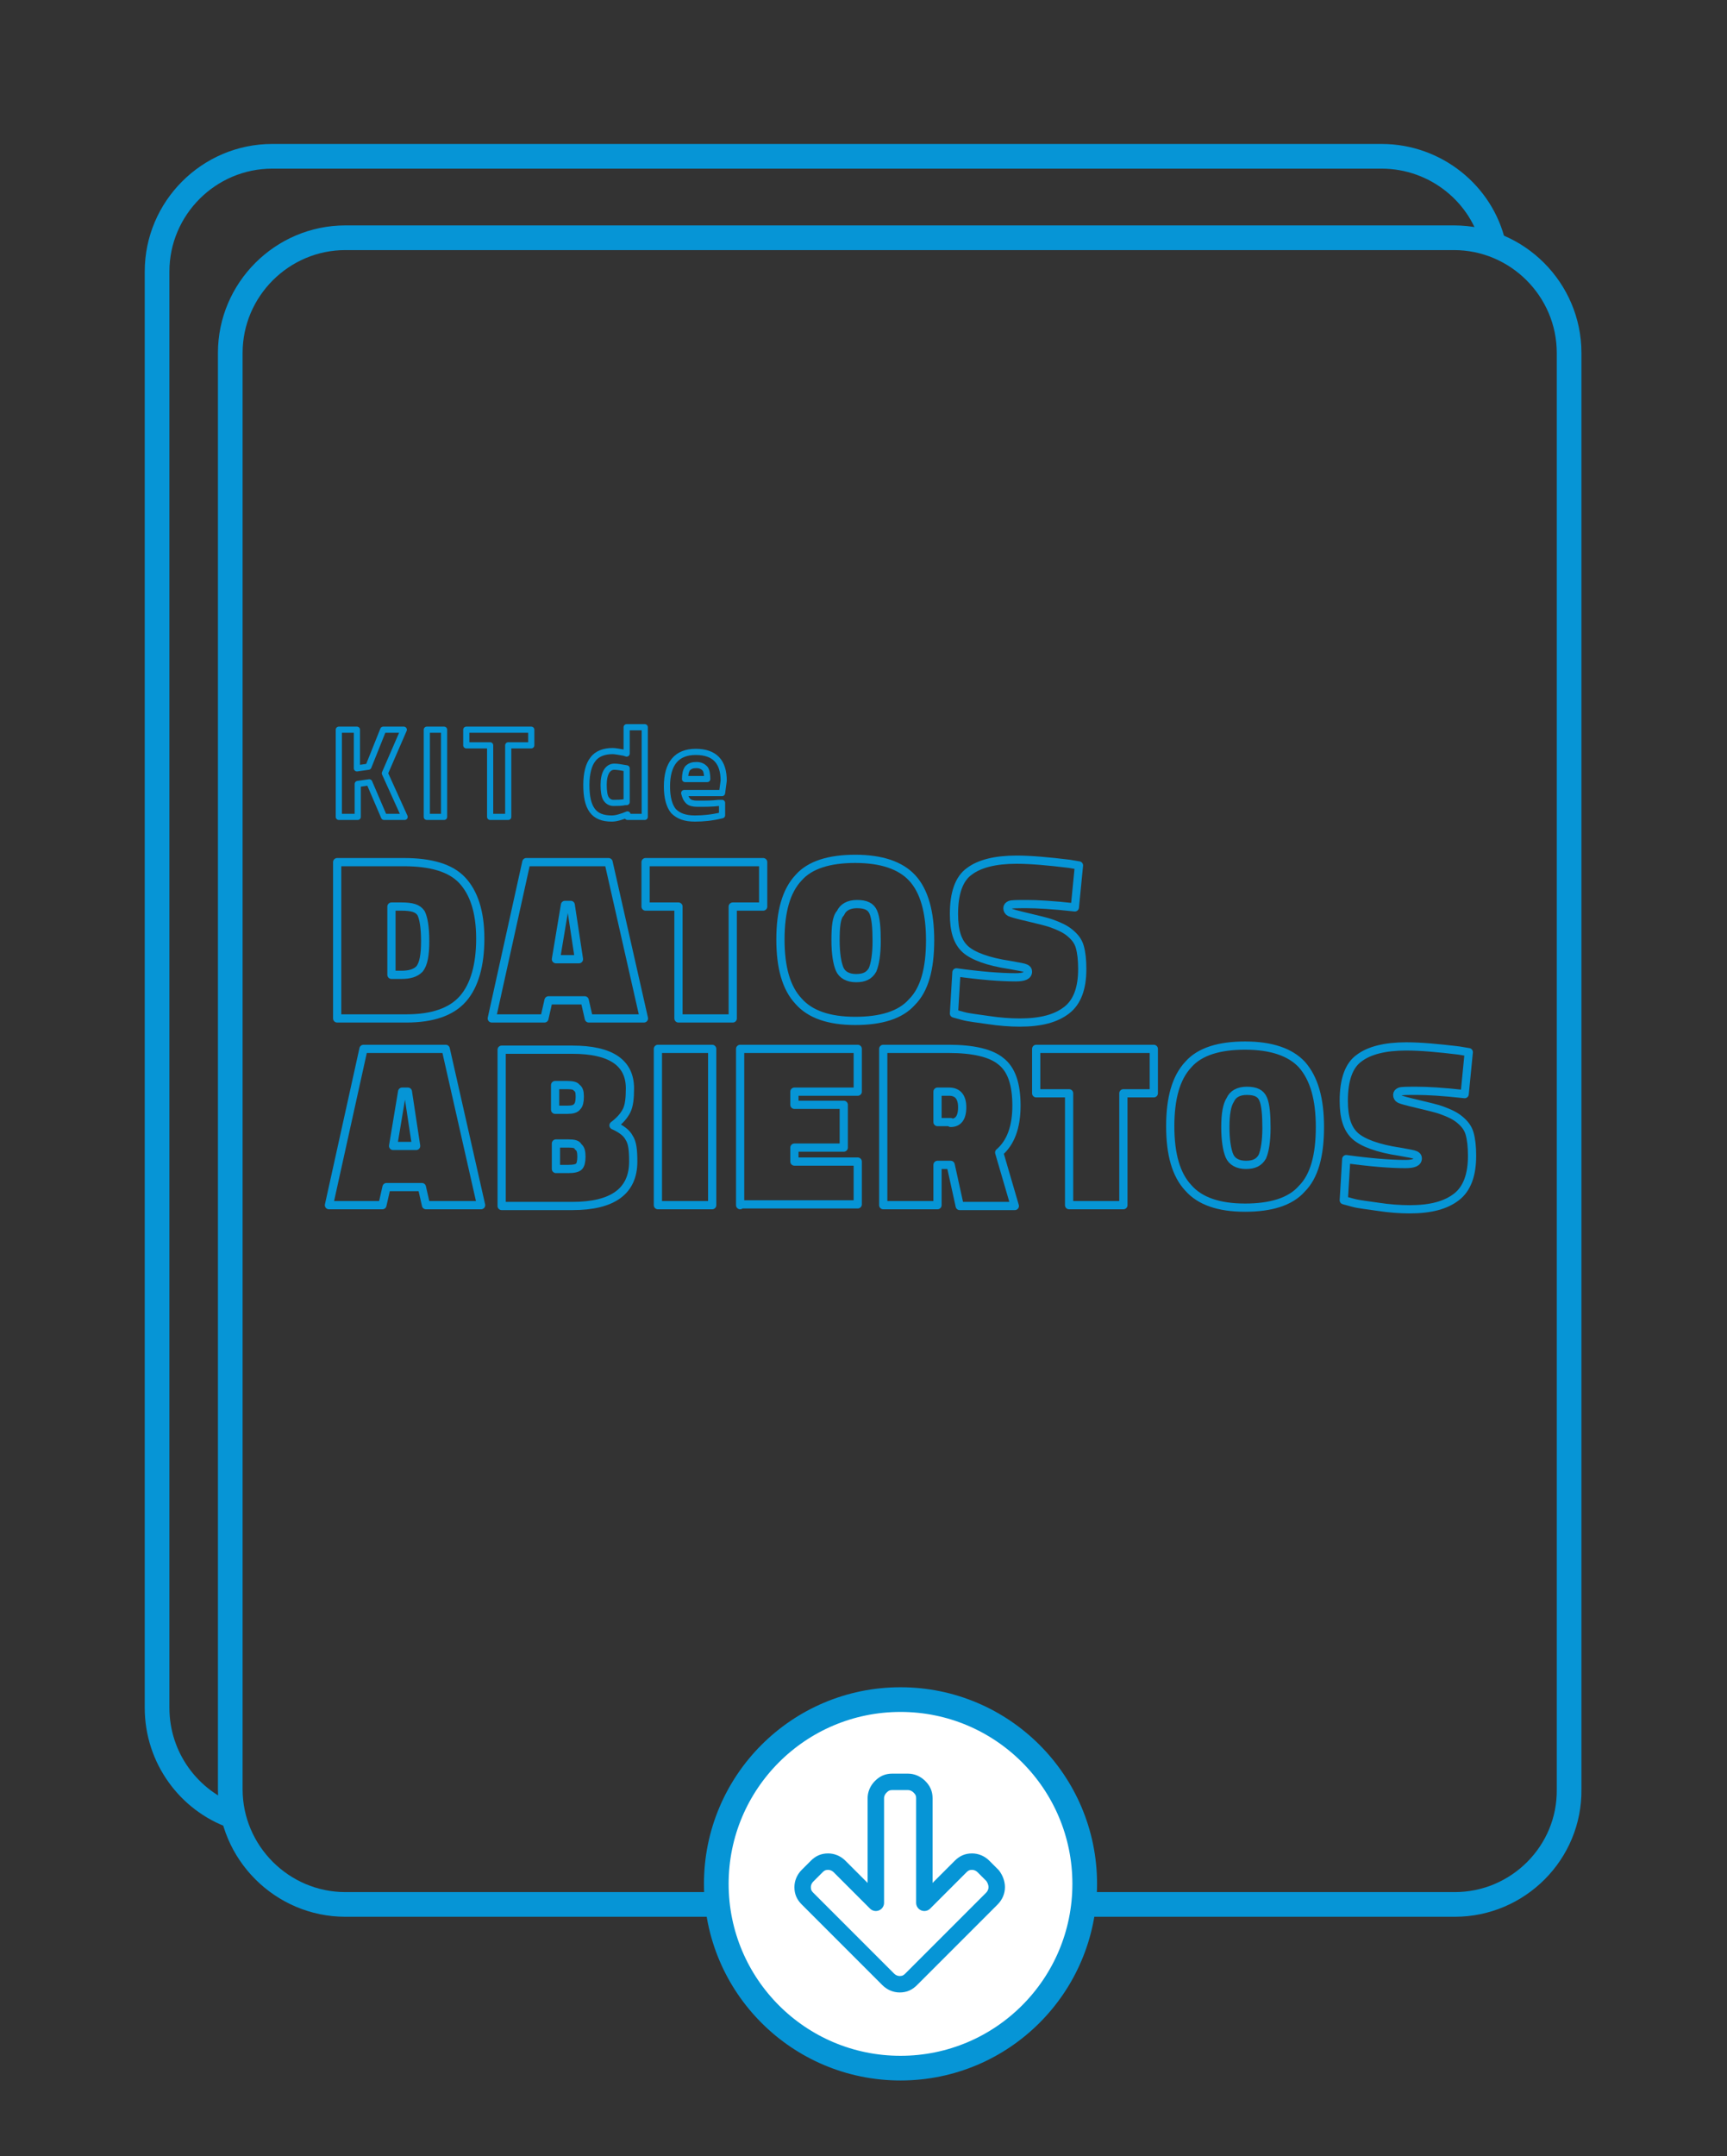 <?xml version="1.0" encoding="utf-8"?>
<!-- Generator: Adobe Illustrator 19.1.0, SVG Export Plug-In . SVG Version: 6.00 Build 0)  -->
<svg version="1.1" id="kit-svg" xmlns="http://www.w3.org/2000/svg" xmlns:xlink="http://www.w3.org/1999/xlink" x="0px" y="0px"
	 viewBox="0 0 210 262.1" style="enable-background:new 0 0 210 262.1;" xml:space="preserve">
<rect x="0" y="0" width="210" height="262.1" fill="#333333" stroke="none"/>
<path style="fill:none;stroke:#0695D6;stroke-width:3;stroke-linejoin:round;stroke-miterlimit:10;" d="M28.4,220.8
	c-5.4-1.9-9.3-7.1-9.3-13.2V33c0-7.7,6.3-14,14-14H168c6.6,0,12.2,4.6,13.6,10.7"/>
<path style="fill:none;stroke:#0695D6;stroke-width:3;stroke-linecap:round;stroke-linejoin:round;stroke-miterlimit:10;" d="
	M176.9,231.5H42c-7.7,0-14-6.3-14-14V42.9c0-7.7,6.3-14,14-14h134.8c7.7,0,14,6.3,14,14v174.6C190.9,225.2,184.6,231.5,176.9,231.5z
	"/>
<g>
	<path style="fill:none;stroke:#0695D6;stroke-linecap:round;stroke-linejoin:round;stroke-miterlimit:10;" d="M49.4,123.8H41v-19
		h8.1c3.3,0,5.7,0.7,7.1,2.2c1.4,1.5,2.2,3.8,2.2,7.1c0,3.2-0.7,5.7-2.1,7.3C54.9,123,52.6,123.8,49.4,123.8z M51.7,114.4
		c0-1.7-0.2-2.8-0.5-3.4c-0.4-0.6-1.1-0.8-2.4-0.8h-1.2v8.3h1.2c1,0,1.7-0.2,2.2-0.7C51.5,117.2,51.7,116.1,51.7,114.4z"/>
	<path style="fill:none;stroke:#0695D6;stroke-linecap:round;stroke-linejoin:round;stroke-miterlimit:10;" d="M59.8,123.8l4.2-19
		h10l4.3,19h-6.7l-0.5-2.2h-4.4l-0.5,2.2H59.8z M68.7,110l-1.1,6.6h2.8l-1-6.6H68.7z"/>
	<path style="fill:none;stroke:#0695D6;stroke-linecap:round;stroke-linejoin:round;stroke-miterlimit:10;" d="M78.5,110.2v-5.4
		h14.3v5.4h-3.7v13.6h-6.6v-13.6H78.5z"/>
	<path style="fill:none;stroke:#0695D6;stroke-linecap:round;stroke-linejoin:round;stroke-miterlimit:10;" d="M113.1,114.3
		c0,3.5-0.7,6-2.2,7.5c-1.4,1.6-3.8,2.3-6.9,2.3c-3.2,0-5.5-0.8-6.9-2.4c-1.5-1.6-2.2-4.1-2.2-7.5c0-3.4,0.7-5.9,2.2-7.5
		c1.4-1.6,3.8-2.3,6.9-2.3c3.2,0,5.5,0.8,6.9,2.3C112.4,108.3,113.1,110.9,113.1,114.3z M101.6,114.3c0,1.6,0.2,2.8,0.5,3.5
		c0.3,0.7,1,1.1,2,1.1c1,0,1.6-0.3,2-1c0.3-0.7,0.5-1.9,0.5-3.5c0-1.6-0.1-2.8-0.4-3.5c-0.3-0.7-0.9-1-2-1c-1,0-1.7,0.4-2,1.1
		C101.7,111.5,101.6,112.7,101.6,114.3z"/>
	<path style="fill:none;stroke:#0695D6;stroke-linecap:round;stroke-linejoin:round;stroke-miterlimit:10;" d="M130.7,110.3
		c-2.7-0.3-4.6-0.4-5.8-0.4c-1.2,0-1.9,0-2.1,0.1c-0.2,0.1-0.3,0.2-0.3,0.4c0,0.2,0.1,0.4,0.3,0.5c0.2,0.1,0.9,0.3,2.2,0.6
		c1.2,0.3,2.2,0.5,3,0.8c0.8,0.3,1.5,0.6,2.1,1.1c0.6,0.5,1,1,1.2,1.7c0.2,0.7,0.3,1.6,0.3,2.7c0,2.3-0.6,4-1.9,5
		c-1.3,1-3.1,1.5-5.7,1.5c-1.2,0-2.5-0.1-3.8-0.3c-1.3-0.2-2.4-0.3-3.1-0.5l-1.1-0.3l0.3-5c2.9,0.4,5.3,0.6,7.2,0.6
		c1,0,1.5-0.2,1.5-0.7c0-0.2-0.1-0.3-0.3-0.4c-0.2-0.1-0.8-0.2-1.9-0.4c-2.7-0.4-4.5-1.1-5.4-1.9c-1-0.9-1.4-2.3-1.4-4.3
		c0-2.5,0.6-4.3,1.9-5.2c1.2-0.9,3.1-1.4,5.7-1.4c1.8,0,3.9,0.2,6.4,0.5l1.2,0.2L130.7,110.3z"/>
	<path style="fill:none;stroke:#0695D6;stroke-linecap:round;stroke-linejoin:round;stroke-miterlimit:10;" d="M40,146.5l4.2-19h10
		l4.3,19h-6.7l-0.5-2.2H47l-0.5,2.2H40z M48.9,132.7l-1.1,6.6h2.8l-1-6.6H48.9z"/>
	<path style="fill:none;stroke:#0695D6;stroke-linecap:round;stroke-linejoin:round;stroke-miterlimit:10;" d="M115.6,141.6H114v4.9
		h-6.6v-19h8c2.9,0,5.1,0.5,6.3,1.5c1.3,1,1.9,2.8,1.9,5.4c0,2.6-0.7,4.5-2.1,5.7l1.9,6.5h-6.7L115.6,141.6z M115.6,136.5
		c0.9,0,1.4-0.6,1.4-1.9c0-1.2-0.5-1.9-1.6-1.9H114v3.7H115.6z"/>
	<path style="fill:none;stroke:#0695D6;stroke-linecap:round;stroke-linejoin:round;stroke-miterlimit:10;" d="M126,132.9v-5.4h14.3
		v5.4h-3.7v13.6h-6.6v-13.6H126z"/>
	<path style="fill:none;stroke:#0695D6;stroke-linecap:round;stroke-linejoin:round;stroke-miterlimit:10;" d="M160.5,137
		c0,3.5-0.7,6-2.2,7.5c-1.4,1.6-3.8,2.3-6.9,2.3c-3.2,0-5.5-0.8-6.9-2.4c-1.5-1.6-2.2-4.1-2.2-7.5c0-3.4,0.7-5.9,2.2-7.5
		c1.4-1.6,3.8-2.3,6.9-2.3c3.2,0,5.5,0.8,6.9,2.3C159.8,131.1,160.5,133.6,160.5,137z M149,137c0,1.6,0.2,2.8,0.5,3.5
		c0.3,0.7,1,1.1,2,1.1c1,0,1.6-0.3,2-1c0.3-0.7,0.5-1.9,0.5-3.5c0-1.6-0.1-2.8-0.4-3.5c-0.3-0.7-0.9-1-2-1c-1,0-1.7,0.4-2,1.1
		C149.2,134.3,149,135.4,149,137z"/>
	<path style="fill:none;stroke:#0695D6;stroke-linecap:round;stroke-linejoin:round;stroke-miterlimit:10;" d="M178.1,133
		c-2.7-0.3-4.6-0.4-5.8-0.4c-1.2,0-1.9,0-2.1,0.1c-0.2,0.1-0.3,0.2-0.3,0.4c0,0.2,0.1,0.4,0.3,0.5c0.2,0.1,0.9,0.3,2.2,0.6
		c1.2,0.3,2.2,0.5,3,0.8c0.8,0.3,1.5,0.6,2.1,1.1c0.6,0.5,1,1,1.2,1.7c0.2,0.7,0.3,1.6,0.3,2.7c0,2.3-0.6,4-1.9,5
		c-1.3,1-3.1,1.5-5.7,1.5c-1.2,0-2.5-0.1-3.8-0.3c-1.3-0.2-2.4-0.3-3.1-0.5l-1.1-0.3l0.3-5c2.9,0.4,5.3,0.6,7.2,0.6
		c1,0,1.5-0.2,1.5-0.7c0-0.2-0.1-0.3-0.3-0.4c-0.2-0.1-0.8-0.2-1.9-0.4c-2.7-0.4-4.5-1.1-5.4-1.9c-1-0.9-1.4-2.3-1.4-4.3
		c0-2.5,0.6-4.3,1.9-5.2c1.2-0.9,3.1-1.4,5.7-1.4c1.8,0,3.9,0.2,6.4,0.5l1.2,0.2L178.1,133z"/>
	<path style="fill:none;stroke:#0695D6;stroke-linecap:round;stroke-linejoin:round;stroke-miterlimit:10;" d="M61,127.6h8.6
		c4.7,0,7,1.6,7,4.7c0,1.2-0.1,2.1-0.4,2.7c-0.3,0.6-0.8,1.2-1.6,1.8c0.9,0.4,1.6,0.9,1.9,1.5c0.4,0.6,0.5,1.5,0.5,2.9
		c0,3.6-2.5,5.4-7.4,5.4H61V127.6z M69,131.9h-1.5v3h1.5c0.6,0,1-0.1,1.2-0.4c0.2-0.2,0.3-0.6,0.3-1.2s-0.1-0.9-0.4-1.1
		C70,132,69.6,131.9,69,131.9z M69.1,139h-1.5v3.1h1.5c0.7,0,1.1-0.1,1.3-0.3c0.2-0.2,0.3-0.6,0.3-1.2c0-0.6-0.1-1-0.4-1.2
		C70.2,139.1,69.8,139,69.1,139z"/>
	<path style="fill:none;stroke:#0695D6;stroke-linecap:round;stroke-linejoin:round;stroke-miterlimit:10;" d="M80,146.5v-19h6.6v19
		H80z"/>
	<path style="fill:none;stroke:#0695D6;stroke-linecap:round;stroke-linejoin:round;stroke-miterlimit:10;" d="M90,146.5v-19h14.3
		v5.2h-7.7v1.6h6v5.2h-6v1.7h7.7v5.2H90z"/>
	<g>
		<g>
			<path style="fill:none;stroke:#0695D6;stroke-width:0.75;stroke-linecap:round;stroke-linejoin:round;stroke-miterlimit:10;" d="
				M43.4,99.3h-2.2V88.7h2.2v4.7l1.4-0.2l1.8-4.5h2.5L46.8,94l2.4,5.3h-2.5l-1.8-4.2l-1.4,0.2V99.3z"/>
			<path style="fill:none;stroke:#0695D6;stroke-width:0.75;stroke-linecap:round;stroke-linejoin:round;stroke-miterlimit:10;" d="
				M51.9,99.3V88.7H54v10.6H51.9z"/>
			<path style="fill:none;stroke:#0695D6;stroke-width:0.75;stroke-linecap:round;stroke-linejoin:round;stroke-miterlimit:10;" d="
				M56.7,90.6v-1.9h7.9v1.9h-2.8v8.7h-2.2v-8.7H56.7z"/>
			<path style="fill:none;stroke:#0695D6;stroke-width:0.75;stroke-linecap:round;stroke-linejoin:round;stroke-miterlimit:10;" d="
				M78.4,88.4v10.9h-2.1V99c-0.7,0.3-1.4,0.5-1.9,0.5c-1.1,0-1.9-0.3-2.4-1c-0.5-0.7-0.7-1.7-0.7-3.1c0-1.4,0.3-2.5,0.8-3.1
				c0.5-0.7,1.4-1,2.4-1c0.3,0,0.8,0.1,1.4,0.2l0.3,0.1v-3.2H78.4z M76,97.5l0.2,0v-4.1c-0.6-0.1-1.1-0.2-1.5-0.2
				c-0.8,0-1.3,0.8-1.3,2.2c0,0.8,0.1,1.4,0.3,1.7c0.2,0.3,0.5,0.5,0.9,0.5S75.6,97.6,76,97.5z"/>
			<path style="fill:none;stroke:#0695D6;stroke-width:0.75;stroke-linecap:round;stroke-linejoin:round;stroke-miterlimit:10;" d="
				M83.7,97.4c0.2,0.2,0.6,0.3,1.1,0.3c1,0,1.8,0,2.6-0.1l0.4,0l0,1.5c-1.2,0.3-2.3,0.4-3.3,0.4c-1.2,0-2-0.3-2.6-0.9
				c-0.5-0.6-0.8-1.6-0.8-3c0-2.8,1.2-4.2,3.5-4.2c2.3,0,3.4,1.2,3.4,3.5l-0.2,1.5h-4.6C83.3,96.8,83.4,97.1,83.7,97.4z M86,94.7
				c0-0.6-0.1-1.1-0.3-1.3c-0.2-0.2-0.5-0.4-1-0.4c-0.5,0-0.8,0.1-1.1,0.4c-0.2,0.3-0.3,0.7-0.3,1.3H86z"/>
		</g>
	</g>
</g>
<circle style="fill:#FFFFFF;stroke:#0695D6;stroke-width:3;stroke-linecap:round;stroke-linejoin:round;stroke-miterlimit:10;" cx="109.5" cy="229" r="22.4"/>
<path style="fill:none;stroke:#0695D6;stroke-width:2;stroke-linecap:round;stroke-linejoin:round;stroke-miterlimit:10;" d="
	M121.2,229.4c0,0.5-0.2,1-0.6,1.4l-9.8,9.8c-0.4,0.4-0.8,0.6-1.4,0.6c-0.5,0-1-0.2-1.4-0.6l-9.8-9.8c-0.4-0.4-0.6-0.8-0.6-1.4
	c0-0.5,0.2-1,0.6-1.4l1.1-1.1c0.4-0.4,0.8-0.6,1.4-0.6c0.5,0,1,0.2,1.4,0.6l4.4,4.4v-12.7c0-0.5,0.2-1,0.6-1.4
	c0.4-0.4,0.8-0.6,1.4-0.6h1.9c0.5,0,1,0.2,1.4,0.6c0.4,0.4,0.6,0.8,0.6,1.4v12.7l4.4-4.4c0.4-0.4,0.8-0.6,1.4-0.6
	c0.5,0,1,0.2,1.4,0.6l1.1,1.1C121,228.4,121.2,228.9,121.2,229.4z"/>
</svg>
